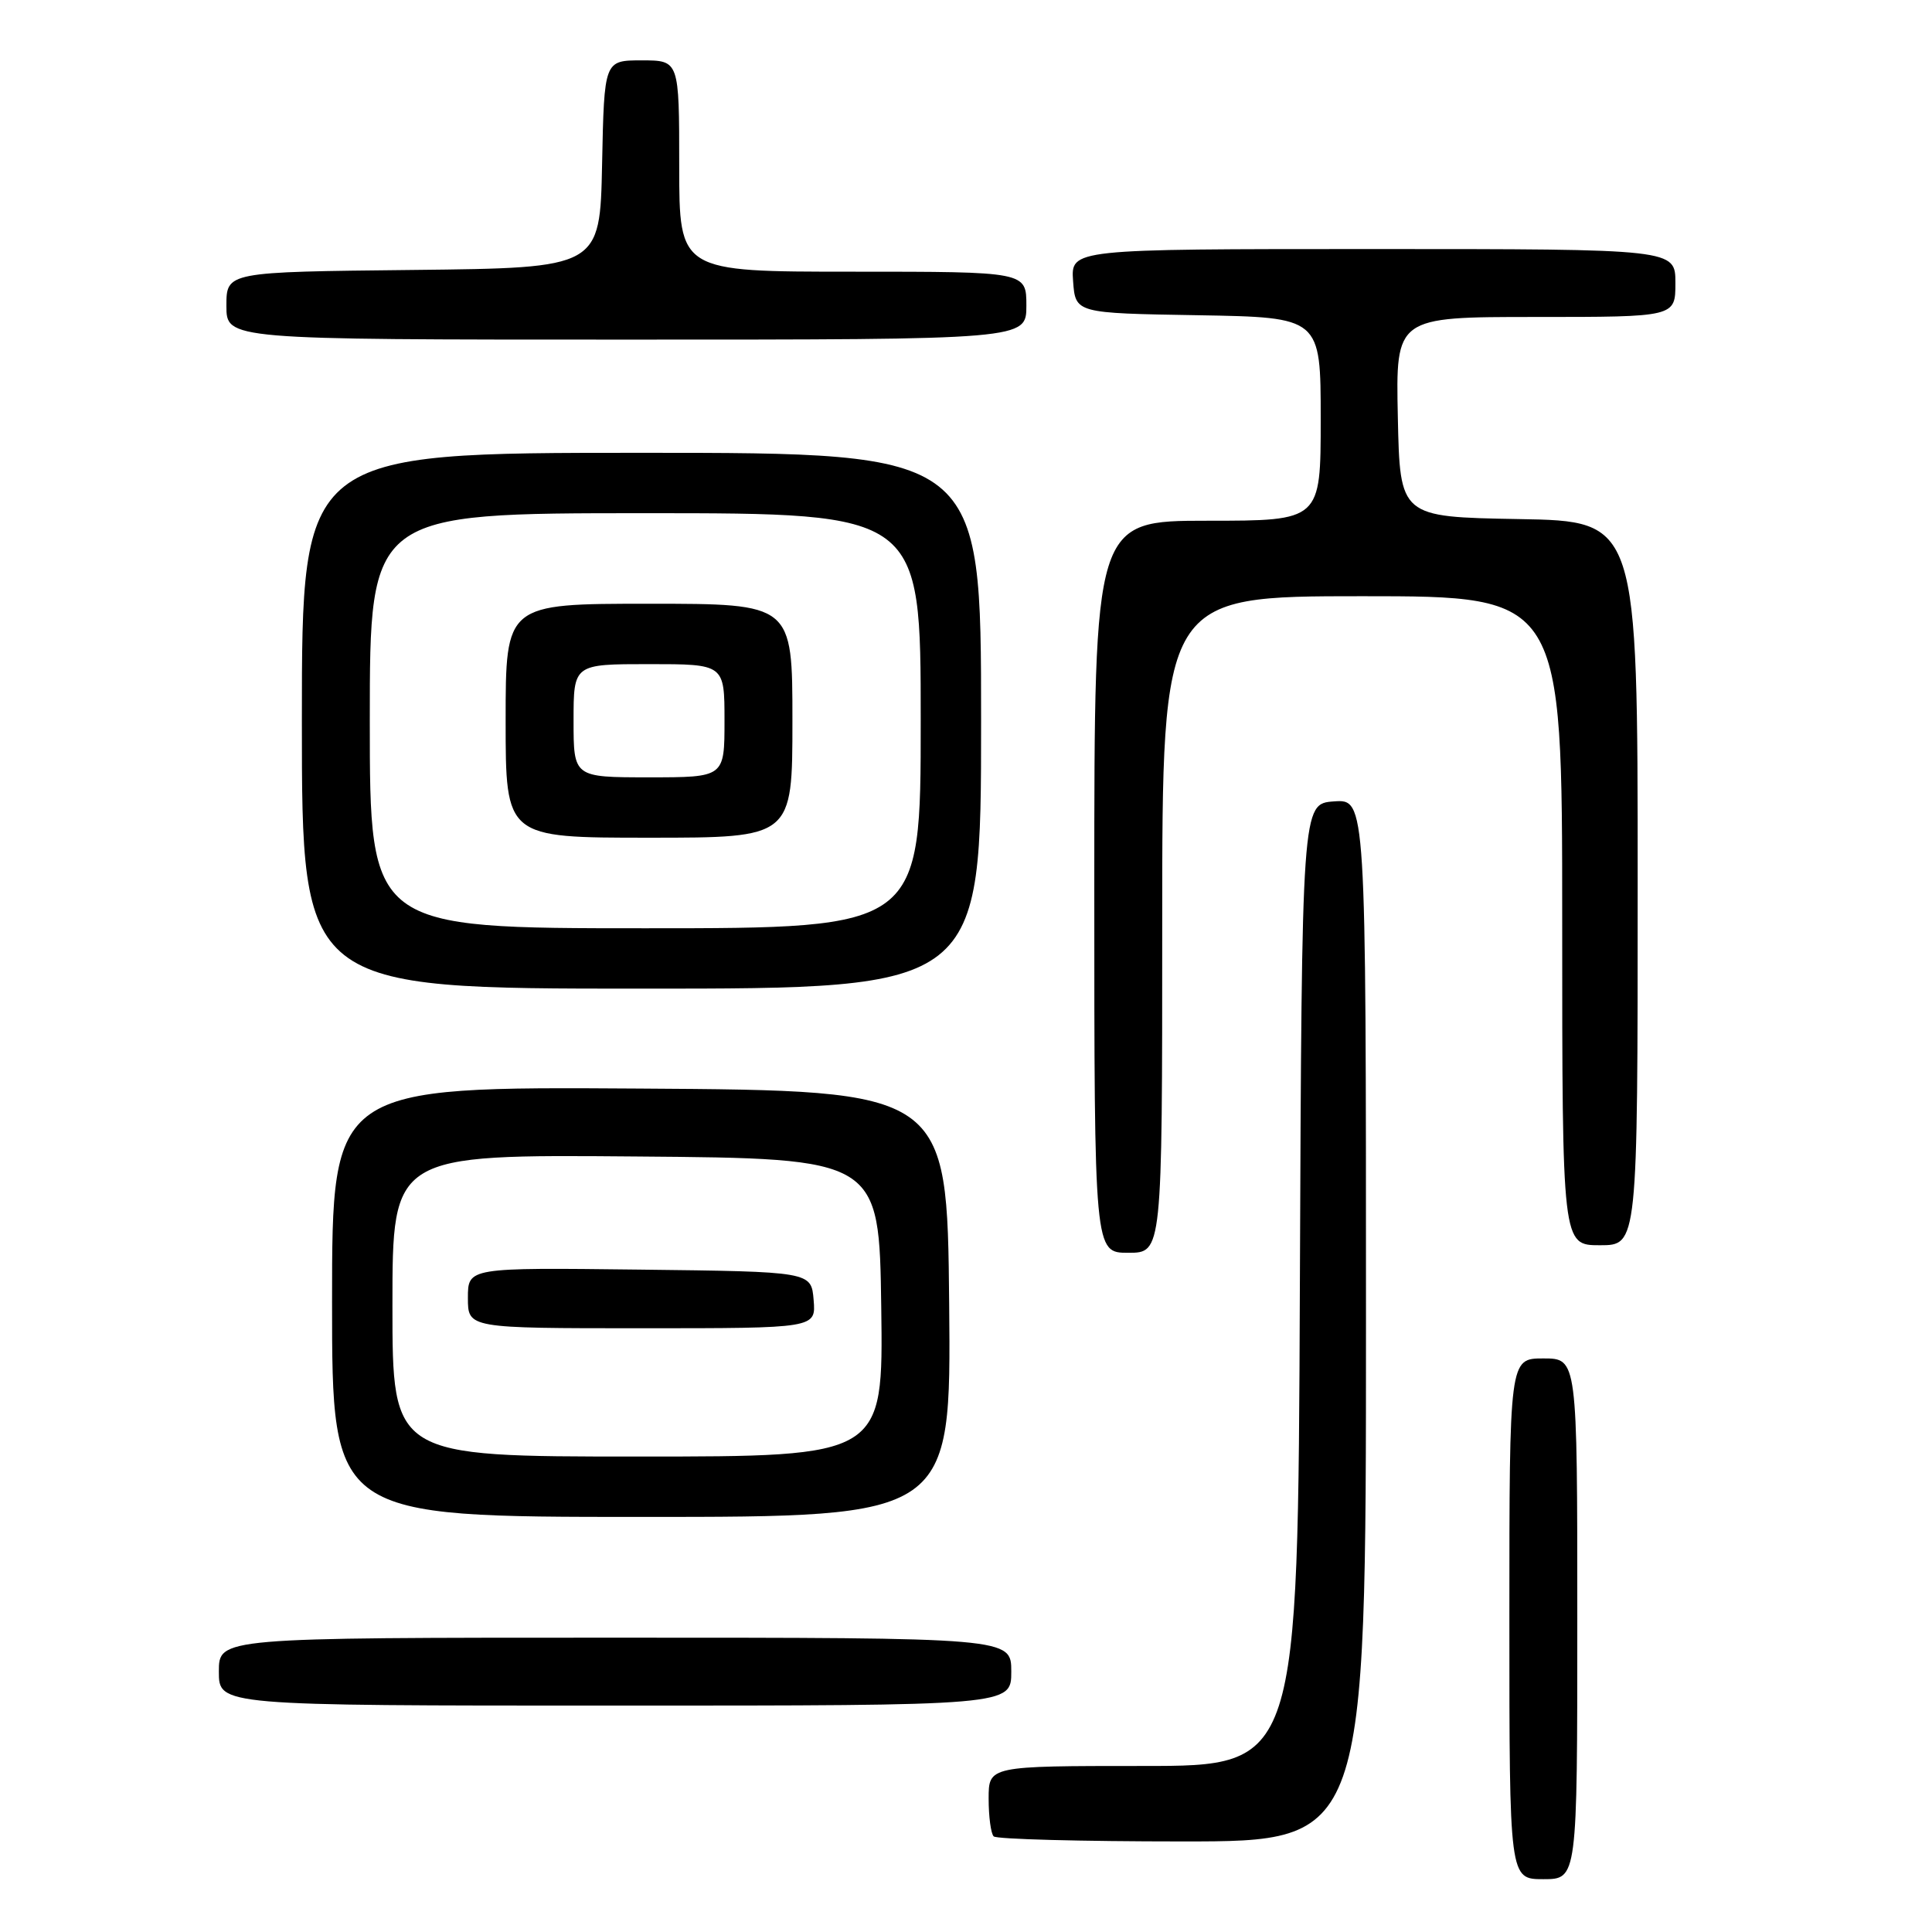 <?xml version="1.0" encoding="UTF-8" standalone="no"?>
<!DOCTYPE svg PUBLIC "-//W3C//DTD SVG 1.1//EN" "http://www.w3.org/Graphics/SVG/1.1/DTD/svg11.dtd" >
<svg xmlns="http://www.w3.org/2000/svg" xmlns:xlink="http://www.w3.org/1999/xlink" version="1.1" viewBox="0 0 256 256">
 <g >
 <path fill="currentColor"
d=" M 209.00 214.50 C 209.00 180.00 209.00 180.00 204.50 180.00 C 200.00 180.00 200.00 180.00 200.00 214.50 C 200.00 249.00 200.00 249.00 204.50 249.00 C 209.00 249.00 209.00 249.00 209.00 214.50 Z  M 181.00 174.94 C 181.00 105.89 181.00 105.89 176.75 106.19 C 172.50 106.50 172.50 106.50 172.24 170.25 C 171.99 234.00 171.99 234.00 151.49 234.00 C 131.00 234.00 131.00 234.00 131.00 238.33 C 131.00 240.72 131.30 242.97 131.67 243.33 C 132.03 243.70 143.28 244.00 156.67 244.00 C 181.00 244.00 181.00 244.00 181.00 174.94 Z  M 134.00 221.50 C 134.00 217.00 134.00 217.00 81.50 217.00 C 29.00 217.00 29.00 217.00 29.00 221.50 C 29.00 226.00 29.00 226.00 81.50 226.00 C 134.00 226.00 134.00 226.00 134.00 221.50 Z  M 125.77 172.75 C 125.50 144.50 125.50 144.50 84.75 144.24 C 44.00 143.98 44.00 143.98 44.00 172.49 C 44.00 201.00 44.00 201.00 85.02 201.00 C 126.03 201.00 126.03 201.00 125.77 172.75 Z  M 154.00 122.50 C 154.00 79.00 154.00 79.00 180.50 79.00 C 207.00 79.00 207.00 79.00 207.00 122.00 C 207.00 165.00 207.00 165.00 212.00 165.00 C 217.00 165.00 217.00 165.00 217.00 117.03 C 217.00 69.05 217.00 69.05 201.25 68.78 C 185.50 68.50 185.50 68.50 185.22 55.25 C 184.94 42.00 184.94 42.00 203.47 42.00 C 222.00 42.00 222.00 42.00 222.00 37.50 C 222.00 33.00 222.00 33.00 181.94 33.00 C 141.89 33.00 141.89 33.00 142.19 37.25 C 142.50 41.50 142.50 41.50 158.75 41.77 C 175.00 42.05 175.00 42.05 175.00 55.52 C 175.00 69.00 175.00 69.00 160.00 69.00 C 145.00 69.00 145.00 69.00 145.00 117.50 C 145.00 166.00 145.00 166.00 149.50 166.00 C 154.00 166.00 154.00 166.00 154.00 122.50 Z  M 130.00 95.50 C 130.00 60.00 130.00 60.00 85.00 60.00 C 40.00 60.00 40.00 60.00 40.00 95.50 C 40.00 131.00 40.00 131.00 85.00 131.00 C 130.00 131.00 130.00 131.00 130.00 95.50 Z  M 136.00 40.50 C 136.00 36.00 136.00 36.00 113.00 36.00 C 90.00 36.00 90.00 36.00 90.00 22.00 C 90.00 8.00 90.00 8.00 85.03 8.00 C 80.06 8.00 80.06 8.00 79.78 21.75 C 79.50 35.50 79.50 35.50 54.75 35.77 C 30.00 36.03 30.00 36.03 30.00 40.52 C 30.00 45.00 30.00 45.00 83.00 45.00 C 136.00 45.00 136.00 45.00 136.00 40.50 Z  M 52.00 172.99 C 52.00 152.97 52.00 152.97 84.25 153.24 C 116.50 153.50 116.50 153.50 116.77 173.25 C 117.04 193.00 117.04 193.00 84.52 193.00 C 52.00 193.00 52.00 193.00 52.00 172.99 Z  M 107.81 172.25 C 107.50 168.50 107.50 168.50 84.75 168.23 C 62.00 167.96 62.00 167.96 62.00 171.98 C 62.00 176.00 62.00 176.00 85.06 176.00 C 108.12 176.00 108.12 176.00 107.81 172.25 Z  M 49.00 95.50 C 49.00 68.00 49.00 68.00 85.50 68.00 C 122.00 68.00 122.00 68.00 122.00 95.50 C 122.00 123.00 122.00 123.00 85.50 123.00 C 49.00 123.00 49.00 123.00 49.00 95.50 Z  M 105.00 95.50 C 105.00 80.00 105.00 80.00 86.00 80.00 C 67.00 80.00 67.00 80.00 67.00 95.50 C 67.00 111.00 67.00 111.00 86.00 111.00 C 105.00 111.00 105.00 111.00 105.00 95.50 Z  M 76.00 95.50 C 76.00 88.00 76.00 88.00 86.00 88.00 C 96.00 88.00 96.00 88.00 96.00 95.50 C 96.00 103.00 96.00 103.00 86.00 103.00 C 76.00 103.00 76.00 103.00 76.00 95.50 Z "/>
</g>
</svg>